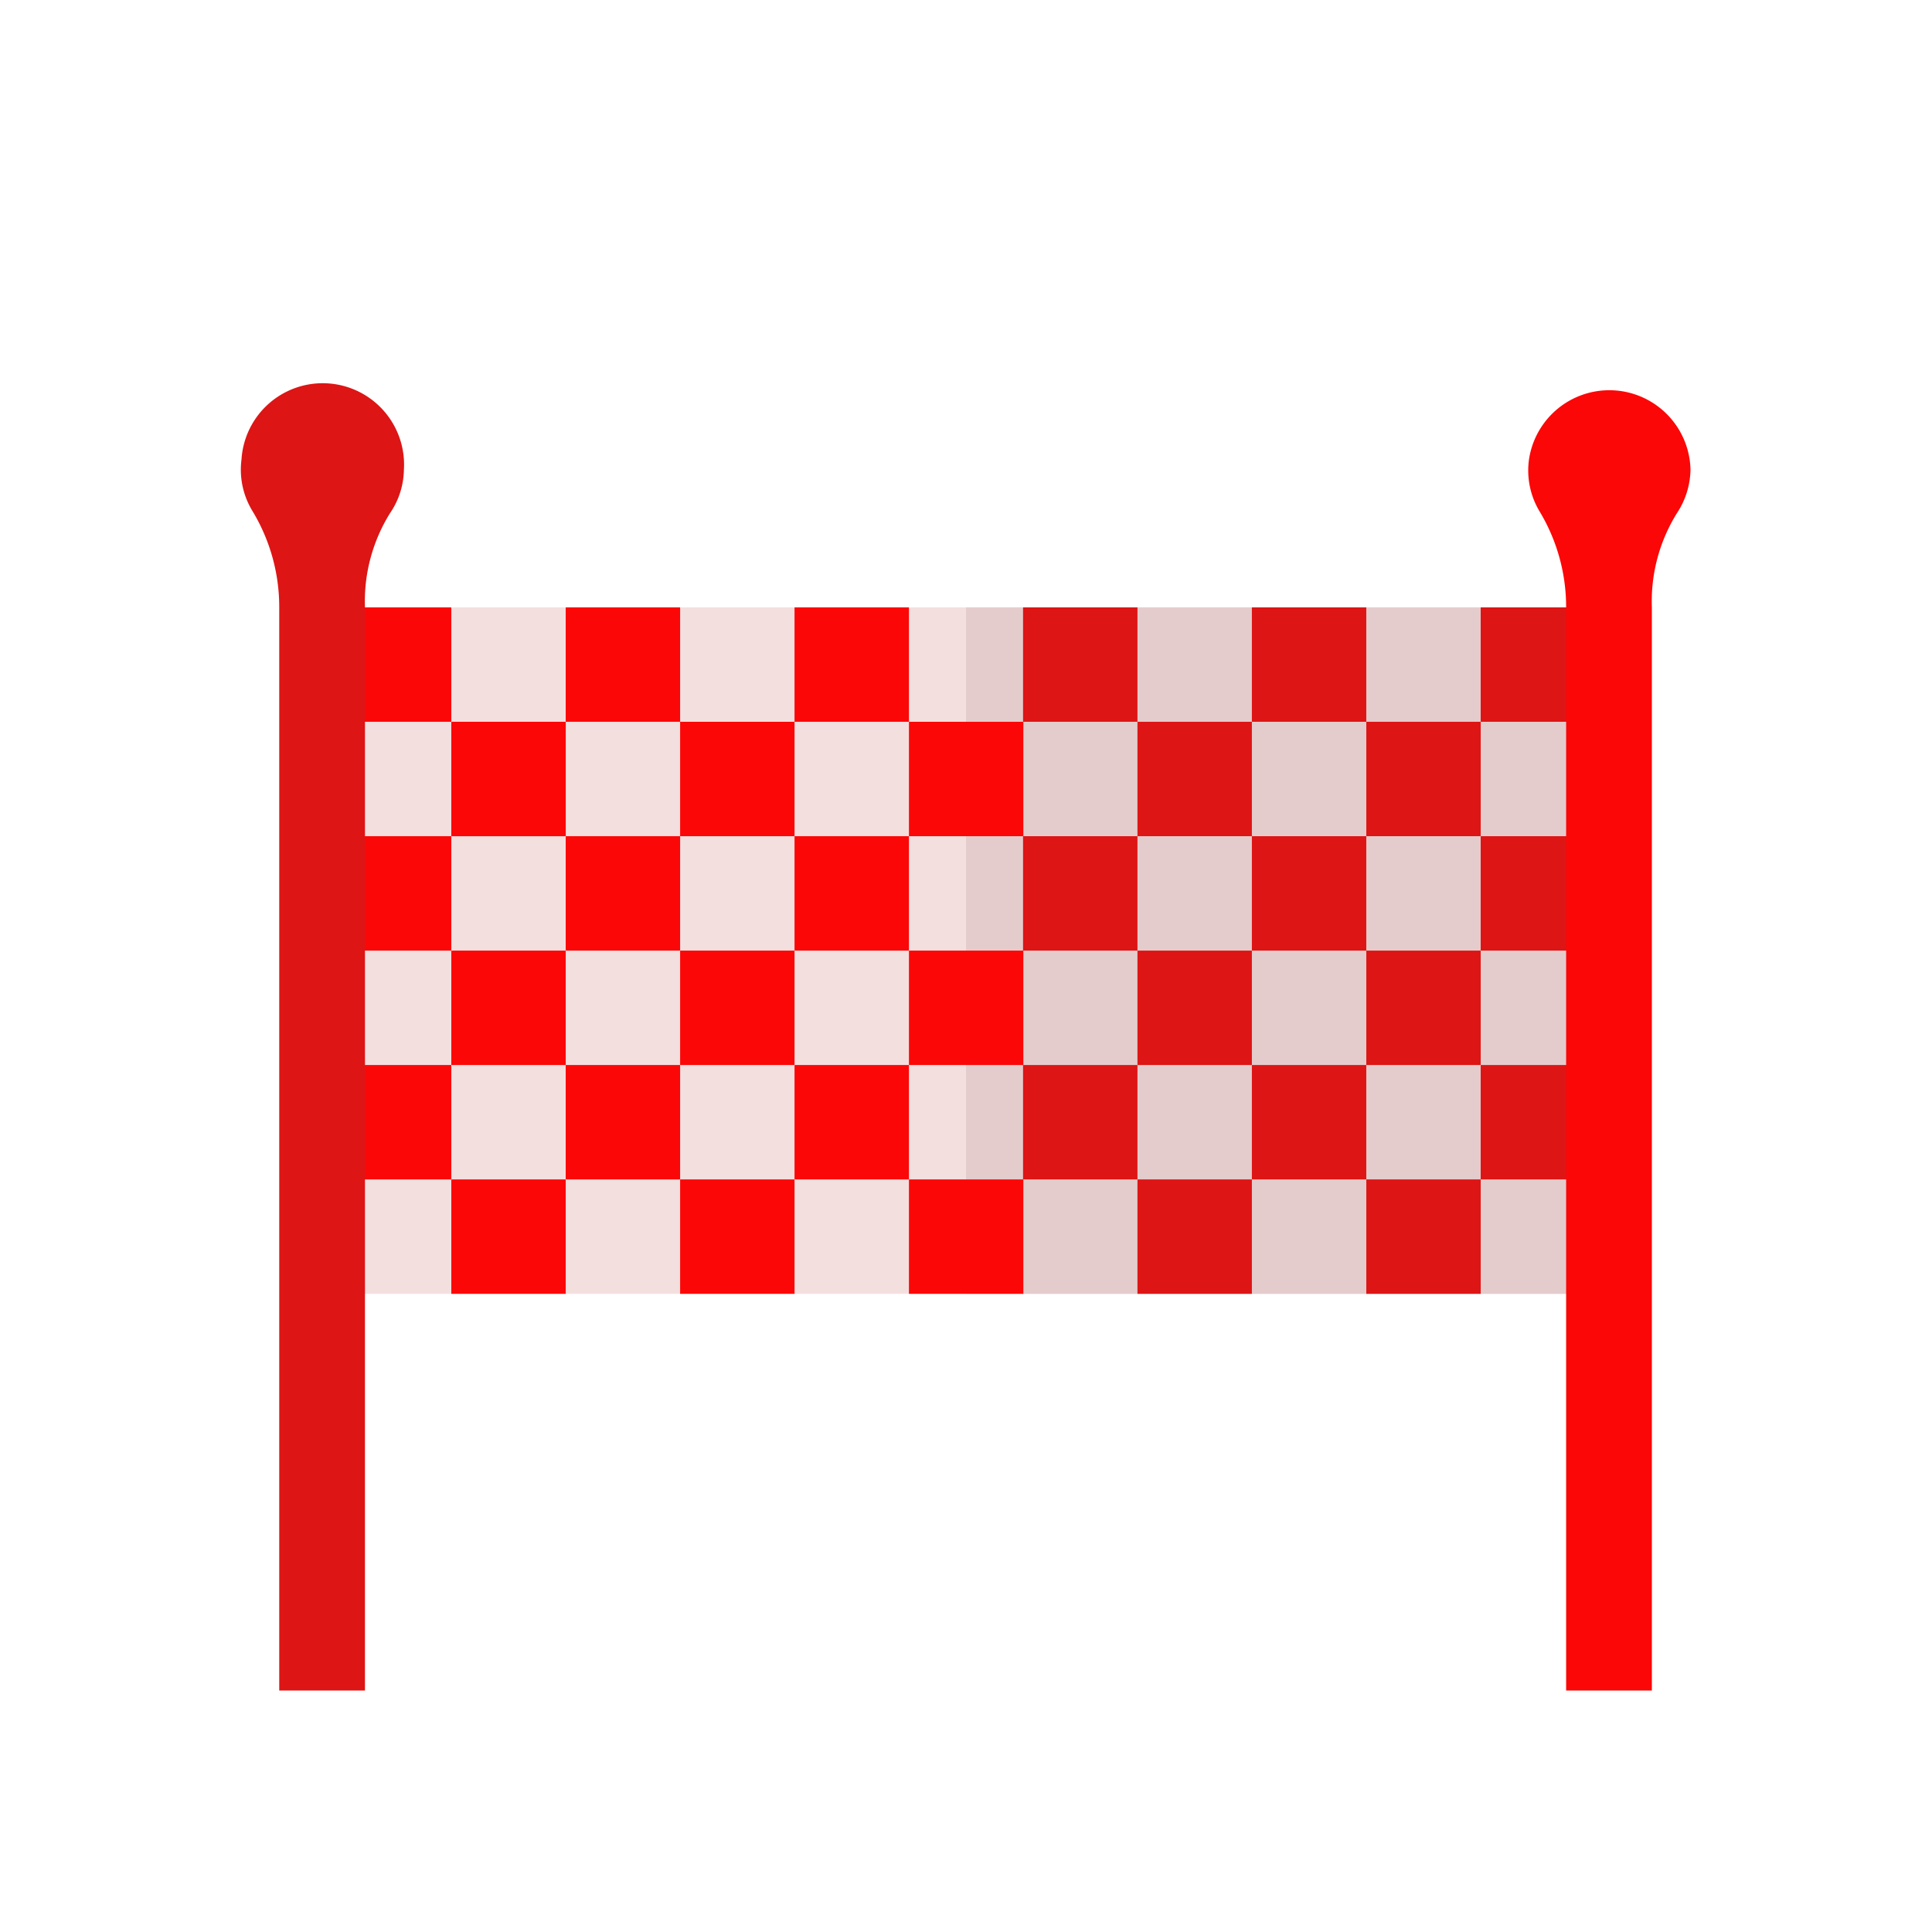 <svg id="Layer_1" data-name="Layer 1" xmlns="http://www.w3.org/2000/svg" viewBox="0 0 64 64"><defs><style>.cls-1{fill:#F4DFDF;}.cls-2{fill:#e5cccc;}.cls-3{fill:#FC0707;}.cls-4{fill:#DD1515;}</style></defs><title>startup, start up, business, goal, line, finish</title><rect class="cls-1" x="11.68" y="20.12" width="40.64" height="22.74"/><rect class="cls-2" x="32" y="20.12" width="20.32" height="22.74"/><rect class="cls-3" x="11.16" y="20.12" width="3.79" height="3.79"/><rect class="cls-3" x="14.95" y="23.91" width="3.79" height="3.79"/><rect class="cls-3" x="14.95" y="23.91" width="3.79" height="3.79"/><rect class="cls-3" x="11.16" y="27.7" width="3.79" height="3.79"/><rect class="cls-3" x="14.95" y="31.49" width="3.79" height="3.79"/><rect class="cls-3" x="11.16" y="35.28" width="3.79" height="3.79"/><rect class="cls-3" x="14.95" y="39.07" width="3.79" height="3.79"/><rect class="cls-3" x="18.74" y="20.12" width="3.79" height="3.79"/><rect class="cls-3" x="22.53" y="23.91" width="3.79" height="3.79"/><rect class="cls-3" x="18.74" y="27.7" width="3.79" height="3.79"/><rect class="cls-3" x="22.53" y="31.49" width="3.79" height="3.79"/><rect class="cls-3" x="18.74" y="35.28" width="3.79" height="3.79"/><rect class="cls-3" x="22.53" y="39.07" width="3.79" height="3.79"/><rect class="cls-3" x="26.32" y="20.12" width="3.79" height="3.79"/><rect class="cls-3" x="30.11" y="23.91" width="3.79" height="3.79"/><rect class="cls-3" x="26.32" y="27.7" width="3.79" height="3.79"/><rect class="cls-3" x="30.11" y="31.49" width="3.79" height="3.79"/><rect class="cls-3" x="26.32" y="35.28" width="3.79" height="3.79"/><rect class="cls-3" x="30.11" y="39.07" width="3.79" height="3.79"/><rect class="cls-4" x="33.89" y="20.12" width="3.79" height="3.79"/><rect class="cls-4" x="37.68" y="23.91" width="3.79" height="3.79"/><rect class="cls-4" x="33.89" y="27.7" width="3.79" height="3.79"/><rect class="cls-4" x="37.68" y="31.49" width="3.79" height="3.79"/><rect class="cls-4" x="33.89" y="35.28" width="3.79" height="3.79"/><rect class="cls-4" x="37.68" y="39.07" width="3.79" height="3.79"/><rect class="cls-4" x="41.47" y="20.12" width="3.79" height="3.79"/><rect class="cls-4" x="45.26" y="23.91" width="3.79" height="3.79"/><rect class="cls-4" x="41.47" y="27.7" width="3.79" height="3.79"/><rect class="cls-4" x="45.26" y="31.49" width="3.79" height="3.79"/><rect class="cls-4" x="41.47" y="35.28" width="3.79" height="3.79"/><rect class="cls-4" x="45.26" y="39.07" width="3.79" height="3.79"/><rect class="cls-4" x="49.05" y="20.12" width="3.79" height="3.79"/><rect class="cls-4" x="49.05" y="27.7" width="3.79" height="3.79"/><rect class="cls-4" x="49.05" y="35.28" width="3.79" height="3.79"/><path class="cls-4" d="M13.38,15.56A2.69,2.69,0,0,0,8,15.22a2.63,2.63,0,0,0,.37,1.72,6.14,6.14,0,0,1,.88,3.18V56h2.84V20.12A5.52,5.52,0,0,1,12.92,17,2.62,2.62,0,0,0,13.38,15.56Z"/><path class="cls-3" d="M56,15.56a2.69,2.69,0,0,0-5.35-.34A2.63,2.63,0,0,0,51,16.94a6.14,6.14,0,0,1,.88,3.18V56h2.84V20.12A5.53,5.53,0,0,1,55.55,17,2.69,2.69,0,0,0,56,15.56Z"/></svg>